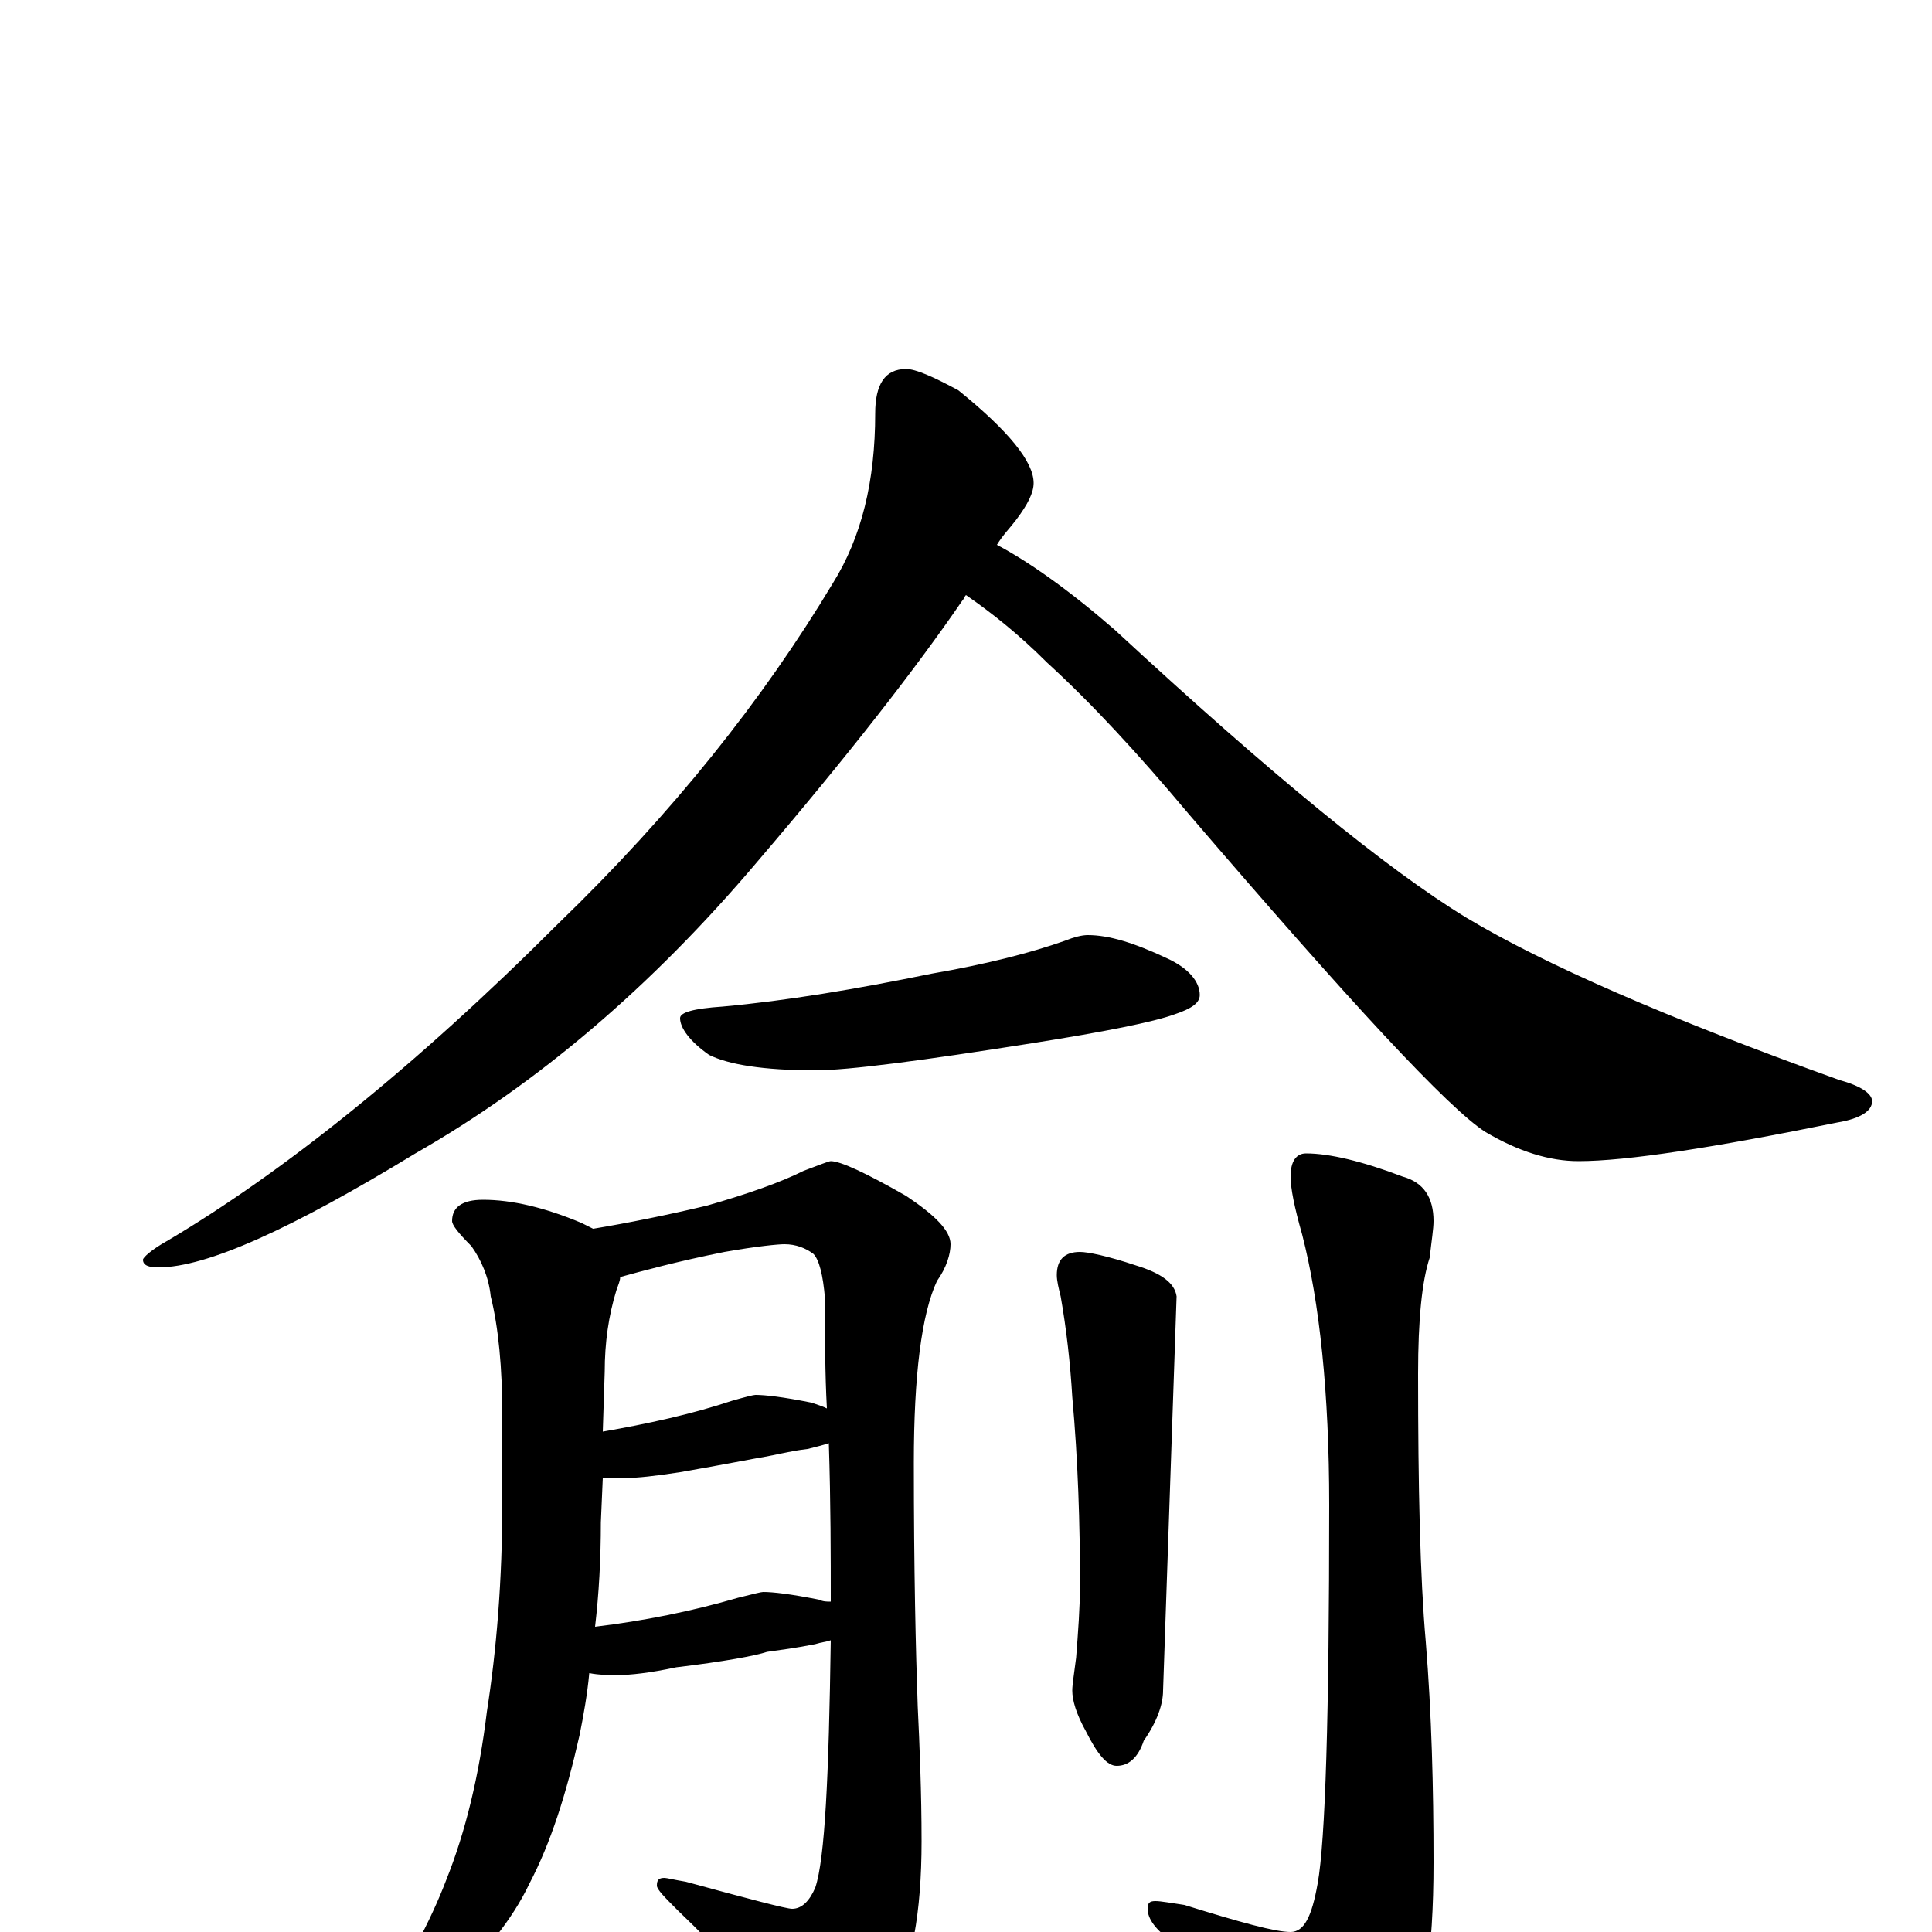 <?xml version="1.0" encoding="utf-8" ?>
<!DOCTYPE svg PUBLIC "-//W3C//DTD SVG 1.1//EN" "http://www.w3.org/Graphics/SVG/1.1/DTD/svg11.dtd">
<svg version="1.1" id="Layer_1" xmlns="http://www.w3.org/2000/svg" xmlns:xlink="http://www.w3.org/1999/xlink" x="0px" y="145px" width="1000px" height="1000px" viewBox="0 0 1000 1000" enable-background="new 0 0 1000 1000" xml:space="preserve">
<g id="Layer_1">
<path id="glyph" transform="matrix(1 0 0 -1 0 1000)" d="M469,809C474,809 483,805 496,798C522,777 535,761 535,750C535,745 532,739 526,731C523,727 519,723 516,718C533,709 554,694 577,674C658,599 718,550 759,525C799,501 863,473 952,441C963,438 969,434 969,430C969,425 963,421 951,419C887,406 842,399 817,399C802,399 786,404 769,414C750,426 699,481 615,579C589,610 565,636 542,657C527,672 513,683 500,692C499,691 499,690 498,689C474,654 439,609 392,554C337,489 278,439 215,403C151,364 107,344 82,344C77,344 74,345 74,348C74,349 78,353 87,358C146,393 214,447 289,522C348,579 395,638 431,698C446,722 453,751 453,786C453,801 458,809 469,809M563,516C574,516 587,512 604,504C615,499 621,492 621,485C621,481 617,478 608,475C597,471 572,466 534,460C477,451 439,446 422,446C395,446 377,449 367,454C357,461 352,468 352,473C352,476 359,478 374,479C407,482 443,488 482,496C511,501 534,507 551,513C556,515 560,516 563,516M250,379C265,379 282,375 301,367C303,366 305,365 307,364C325,367 345,371 366,376C387,382 404,388 416,394C424,397 429,399 430,399C435,399 448,393 469,381C484,371 492,363 492,356C492,351 490,344 485,337C477,320 473,288 473,243C473,187 474,145 475,117C476,96 477,72 477,47C477,10 472,-18 461,-38C449,-59 439,-70 430,-70C425,-70 420,-66 415,-58C393,-32 372,-9 351,11C344,18 340,22 340,24C340,27 341,28 344,28C345,28 349,27 355,26C388,17 407,12 410,12C415,12 419,16 422,23C427,38 429,81 430,151C427,150 425,150 422,149C412,147 404,146 397,145C391,143 375,140 350,137C336,134 326,133 320,133C315,133 310,133 305,134C304,123 302,112 300,102C293,71 285,46 274,25C265,6 250,-12 231,-30C212,-43 200,-50 195,-50C192,-50 191,-49 191,-46C210,-19 223,6 231,27C241,52 248,81 252,114C257,146 260,182 260,223l0,44C260,292 258,313 254,329C253,339 249,348 244,355C237,362 234,366 234,368C234,375 239,379 250,379M308,158C333,161 358,166 382,173C390,175 394,176 395,176C400,176 409,175 424,172C426,171 428,171 430,171C430,194 430,222 429,253C426,252 422,251 418,250C409,249 402,247 396,246C390,245 375,242 352,238C339,236 330,235 324,235C319,235 315,235 312,235l-1,-23C311,193 310,175 308,158M312,259C335,263 358,268 379,275C386,277 390,278 391,278C396,278 405,277 420,274C423,273 426,272 428,271C427,289 427,308 427,328C426,340 424,348 421,351C417,354 412,356 406,356C403,356 392,355 375,352C350,347 332,342 321,339C321,337 320,335 319,332C315,319 313,305 313,290M559,352C563,352 573,350 588,345C601,341 608,336 609,329l-7,-204C602,118 599,109 592,99C589,90 584,86 578,86C573,86 568,92 562,104C557,113 555,120 555,125C555,128 556,134 557,142C558,155 559,168 559,180C559,211 558,244 555,277C554,294 552,312 549,329C548,333 547,337 547,340C547,348 551,352 559,352M676,403C688,403 705,399 726,391C737,388 742,380 742,368C742,364 741,358 740,349C736,337 734,317 734,289C734,230 735,184 738,150C741,113 742,75 742,36C742,-11 737,-43 727,-60C712,-82 699,-93 688,-93C681,-93 674,-89 668,-80C653,-57 633,-32 607,-5C598,1 594,7 594,12C594,15 595,16 598,16C601,16 606,15 613,14C642,5 660,0 668,0C675,0 679,8 682,25C686,47 688,112 688,221C688,279 683,326 674,361C670,375 668,385 668,391C668,399 671,403 676,403z"/>
</g>
</svg>

